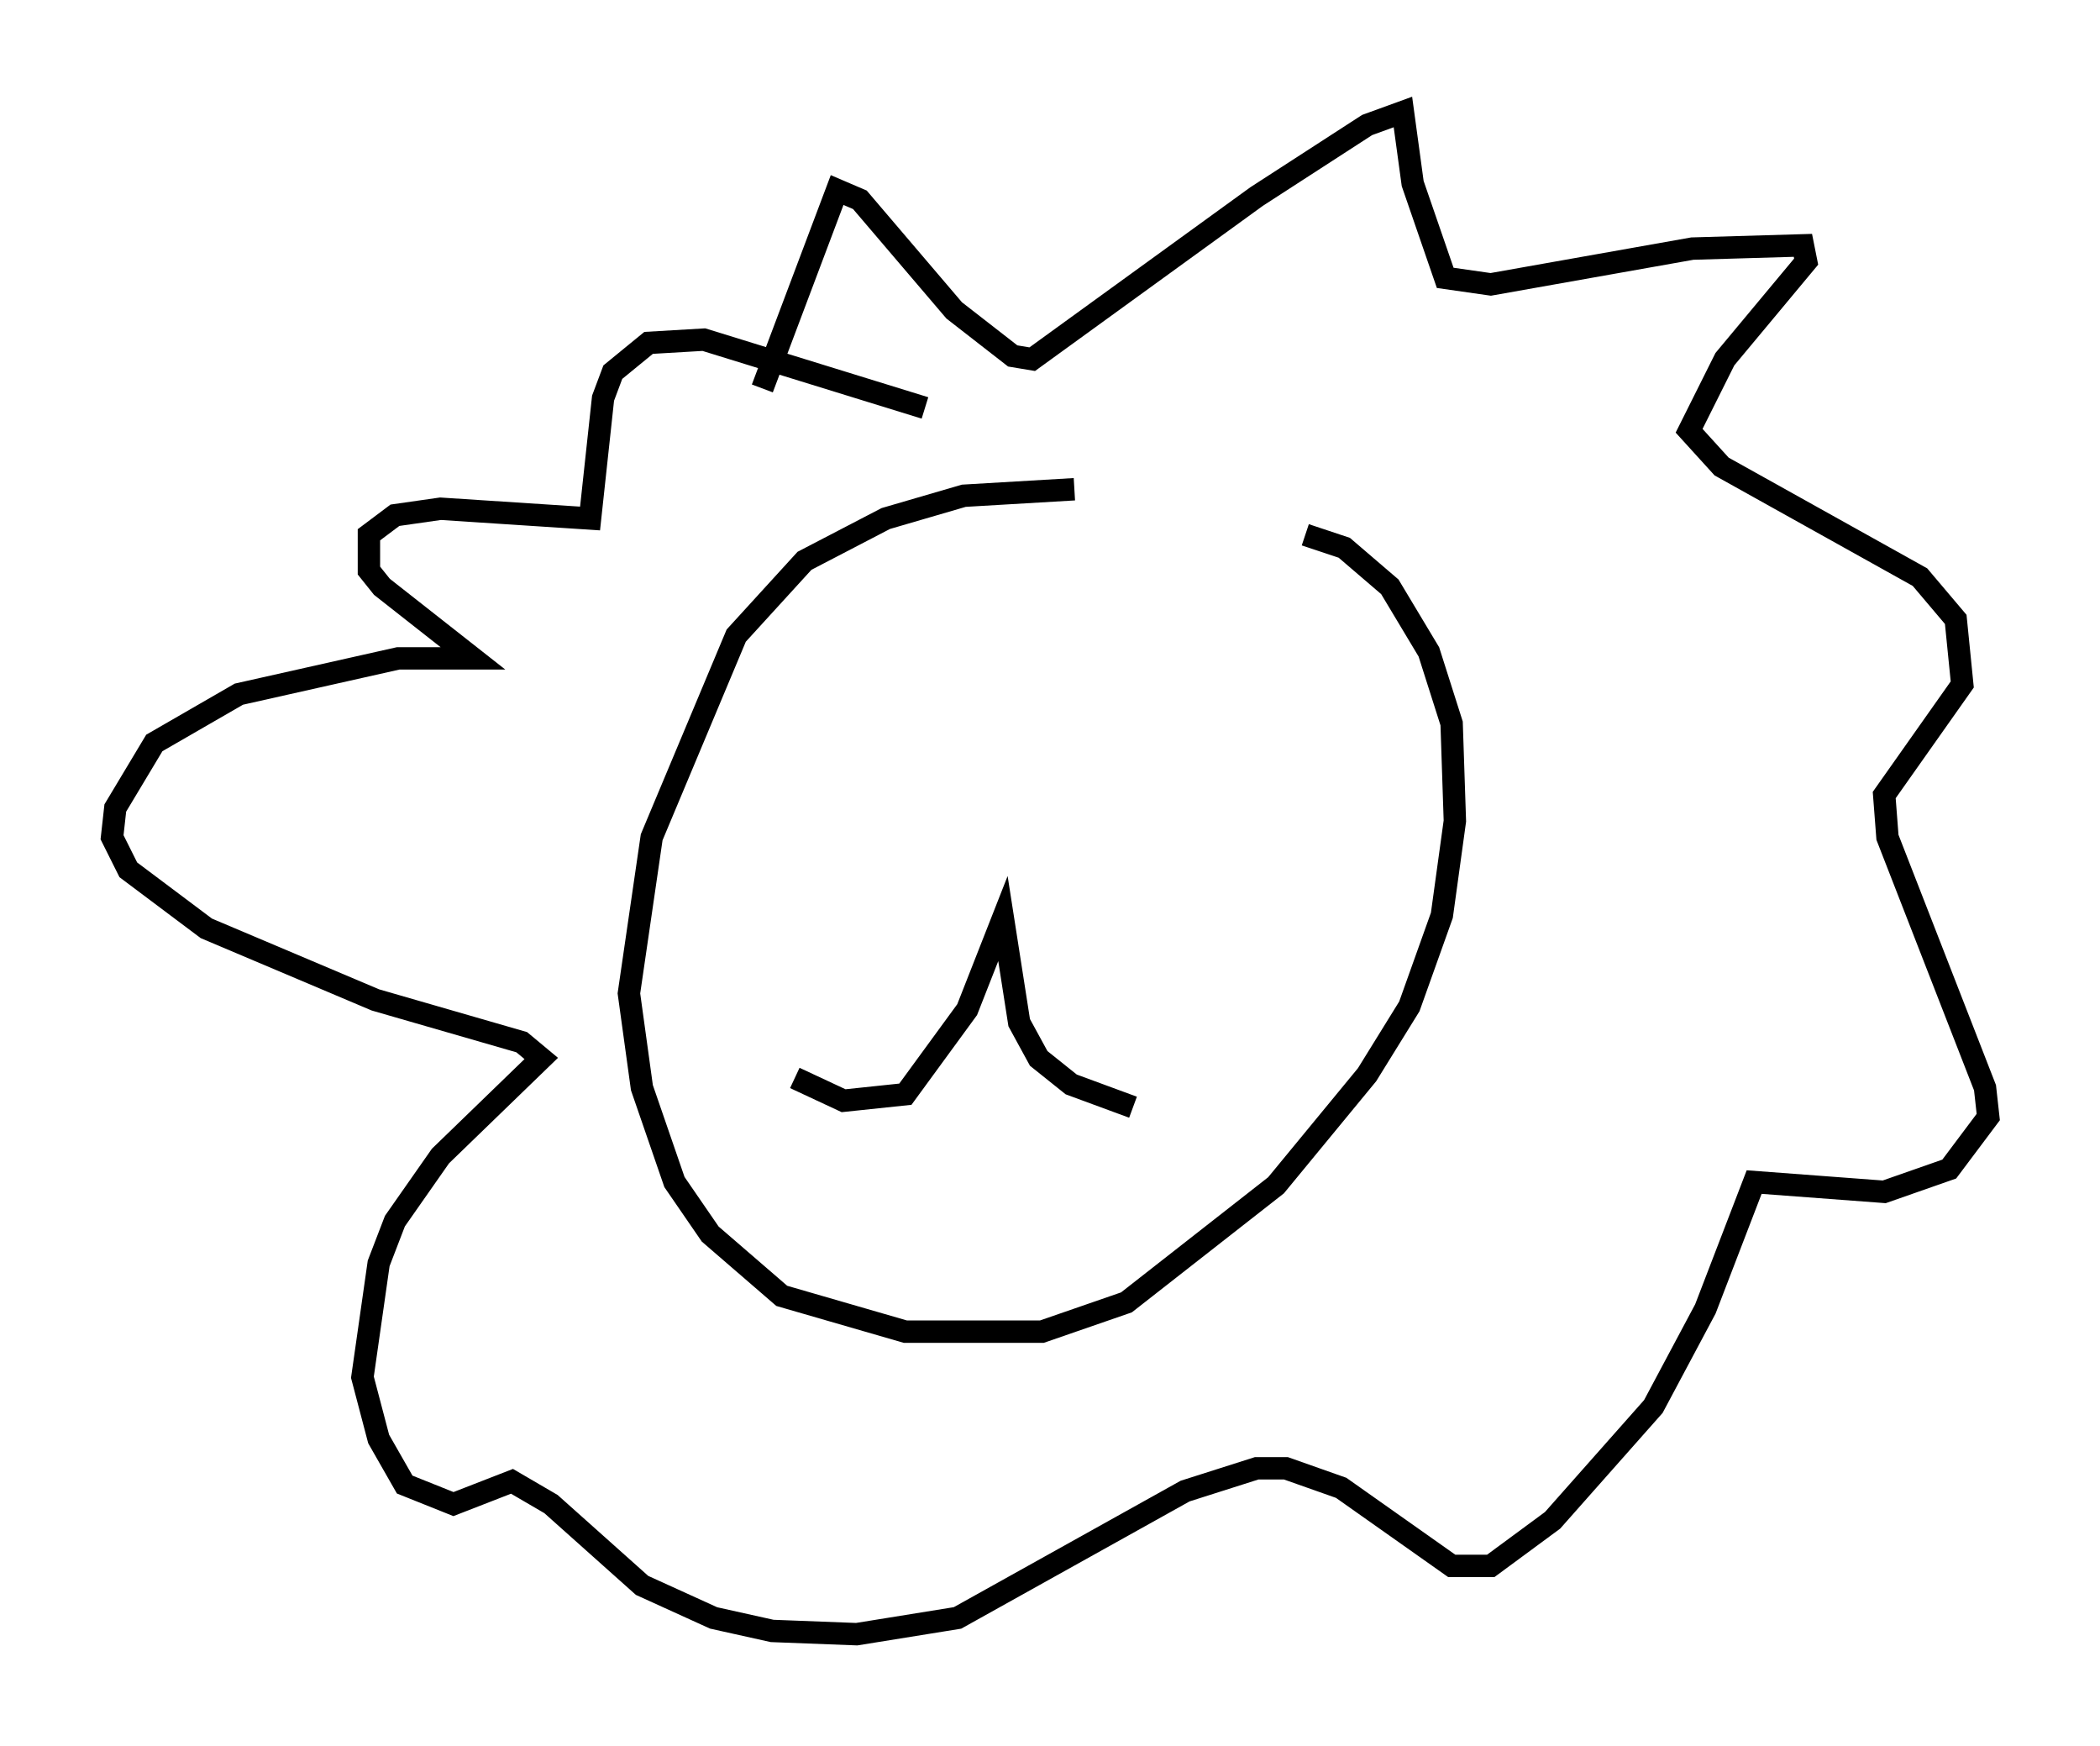 <?xml version="1.0" encoding="utf-8" ?>
<svg baseProfile="full" height="77.978" version="1.1" width="93.81" xmlns="http://www.w3.org/2000/svg" xmlns:ev="http://www.w3.org/2001/xml-events" xmlns:xlink="http://www.w3.org/1999/xlink"><defs /><rect fill="white" height="77.978" width="93.81" x="0" y="0" /><path d="M51.335, 22.721 m-3.341, -0.872 l-4.939, 0.291 -3.486, 1.017 l-3.631, 1.888 -3.05, 3.341 l-3.777, 9.006 -1.017, 6.972 l0.581, 4.212 1.453, 4.212 l1.598, 2.324 3.196, 2.76 l5.52, 1.598 6.101, 0.0 l3.777, -1.307 6.682, -5.229 l4.067, -4.939 1.888, -3.05 l1.453, -4.067 0.581, -4.212 l-0.145, -4.358 -1.017, -3.196 l-1.743, -2.905 -2.034, -1.743 l-1.743, -0.581 m-22.804, 24.257 l2.179, 1.017 2.76, -0.291 l2.76, -3.777 1.598, -4.067 l0.726, 4.648 0.872, 1.598 l1.453, 1.162 2.76, 1.017 m-16.559, -32.1 l3.341, -8.86 1.017, 0.436 l4.212, 4.939 2.615, 2.034 l0.872, 0.145 10.022, -7.263 l4.939, -3.196 1.598, -0.581 l0.436, 3.196 1.453, 4.212 l2.034, 0.291 9.006, -1.598 l4.939, -0.145 0.145, 0.726 l-3.631, 4.358 -1.598, 3.196 l1.453, 1.598 8.86, 4.939 l1.598, 1.888 0.291, 2.905 l-3.486, 4.939 0.145, 1.888 l4.358, 11.184 0.145, 1.307 l-1.743, 2.324 -2.905, 1.017 l-5.81, -0.436 -2.179, 5.665 l-2.324, 4.358 -4.503, 5.084 l-2.76, 2.034 -1.743, 0.0 l-4.939, -3.486 -2.469, -0.872 l-1.307, 0.0 -3.196, 1.017 l-10.168, 5.665 -4.503, 0.726 l-3.777, -0.145 -2.615, -0.581 l-3.196, -1.453 -4.067, -3.631 l-1.743, -1.017 -2.615, 1.017 l-2.179, -0.872 -1.162, -2.034 l-0.726, -2.76 0.726, -5.084 l0.726, -1.888 2.034, -2.905 l4.503, -4.358 -0.872, -0.726 l-6.536, -1.888 -7.553, -3.196 l-3.486, -2.615 -0.726, -1.453 l0.145, -1.307 1.743, -2.905 l3.777, -2.179 7.117, -1.598 l3.341, 0.0 -4.067, -3.196 l-0.581, -0.726 0.0, -1.598 l1.162, -0.872 2.034, -0.291 l6.682, 0.436 0.581, -5.374 l0.436, -1.162 1.598, -1.307 l2.469, -0.145 9.877, 3.05 " fill="none" stroke="black" stroke-width="1" /></svg>